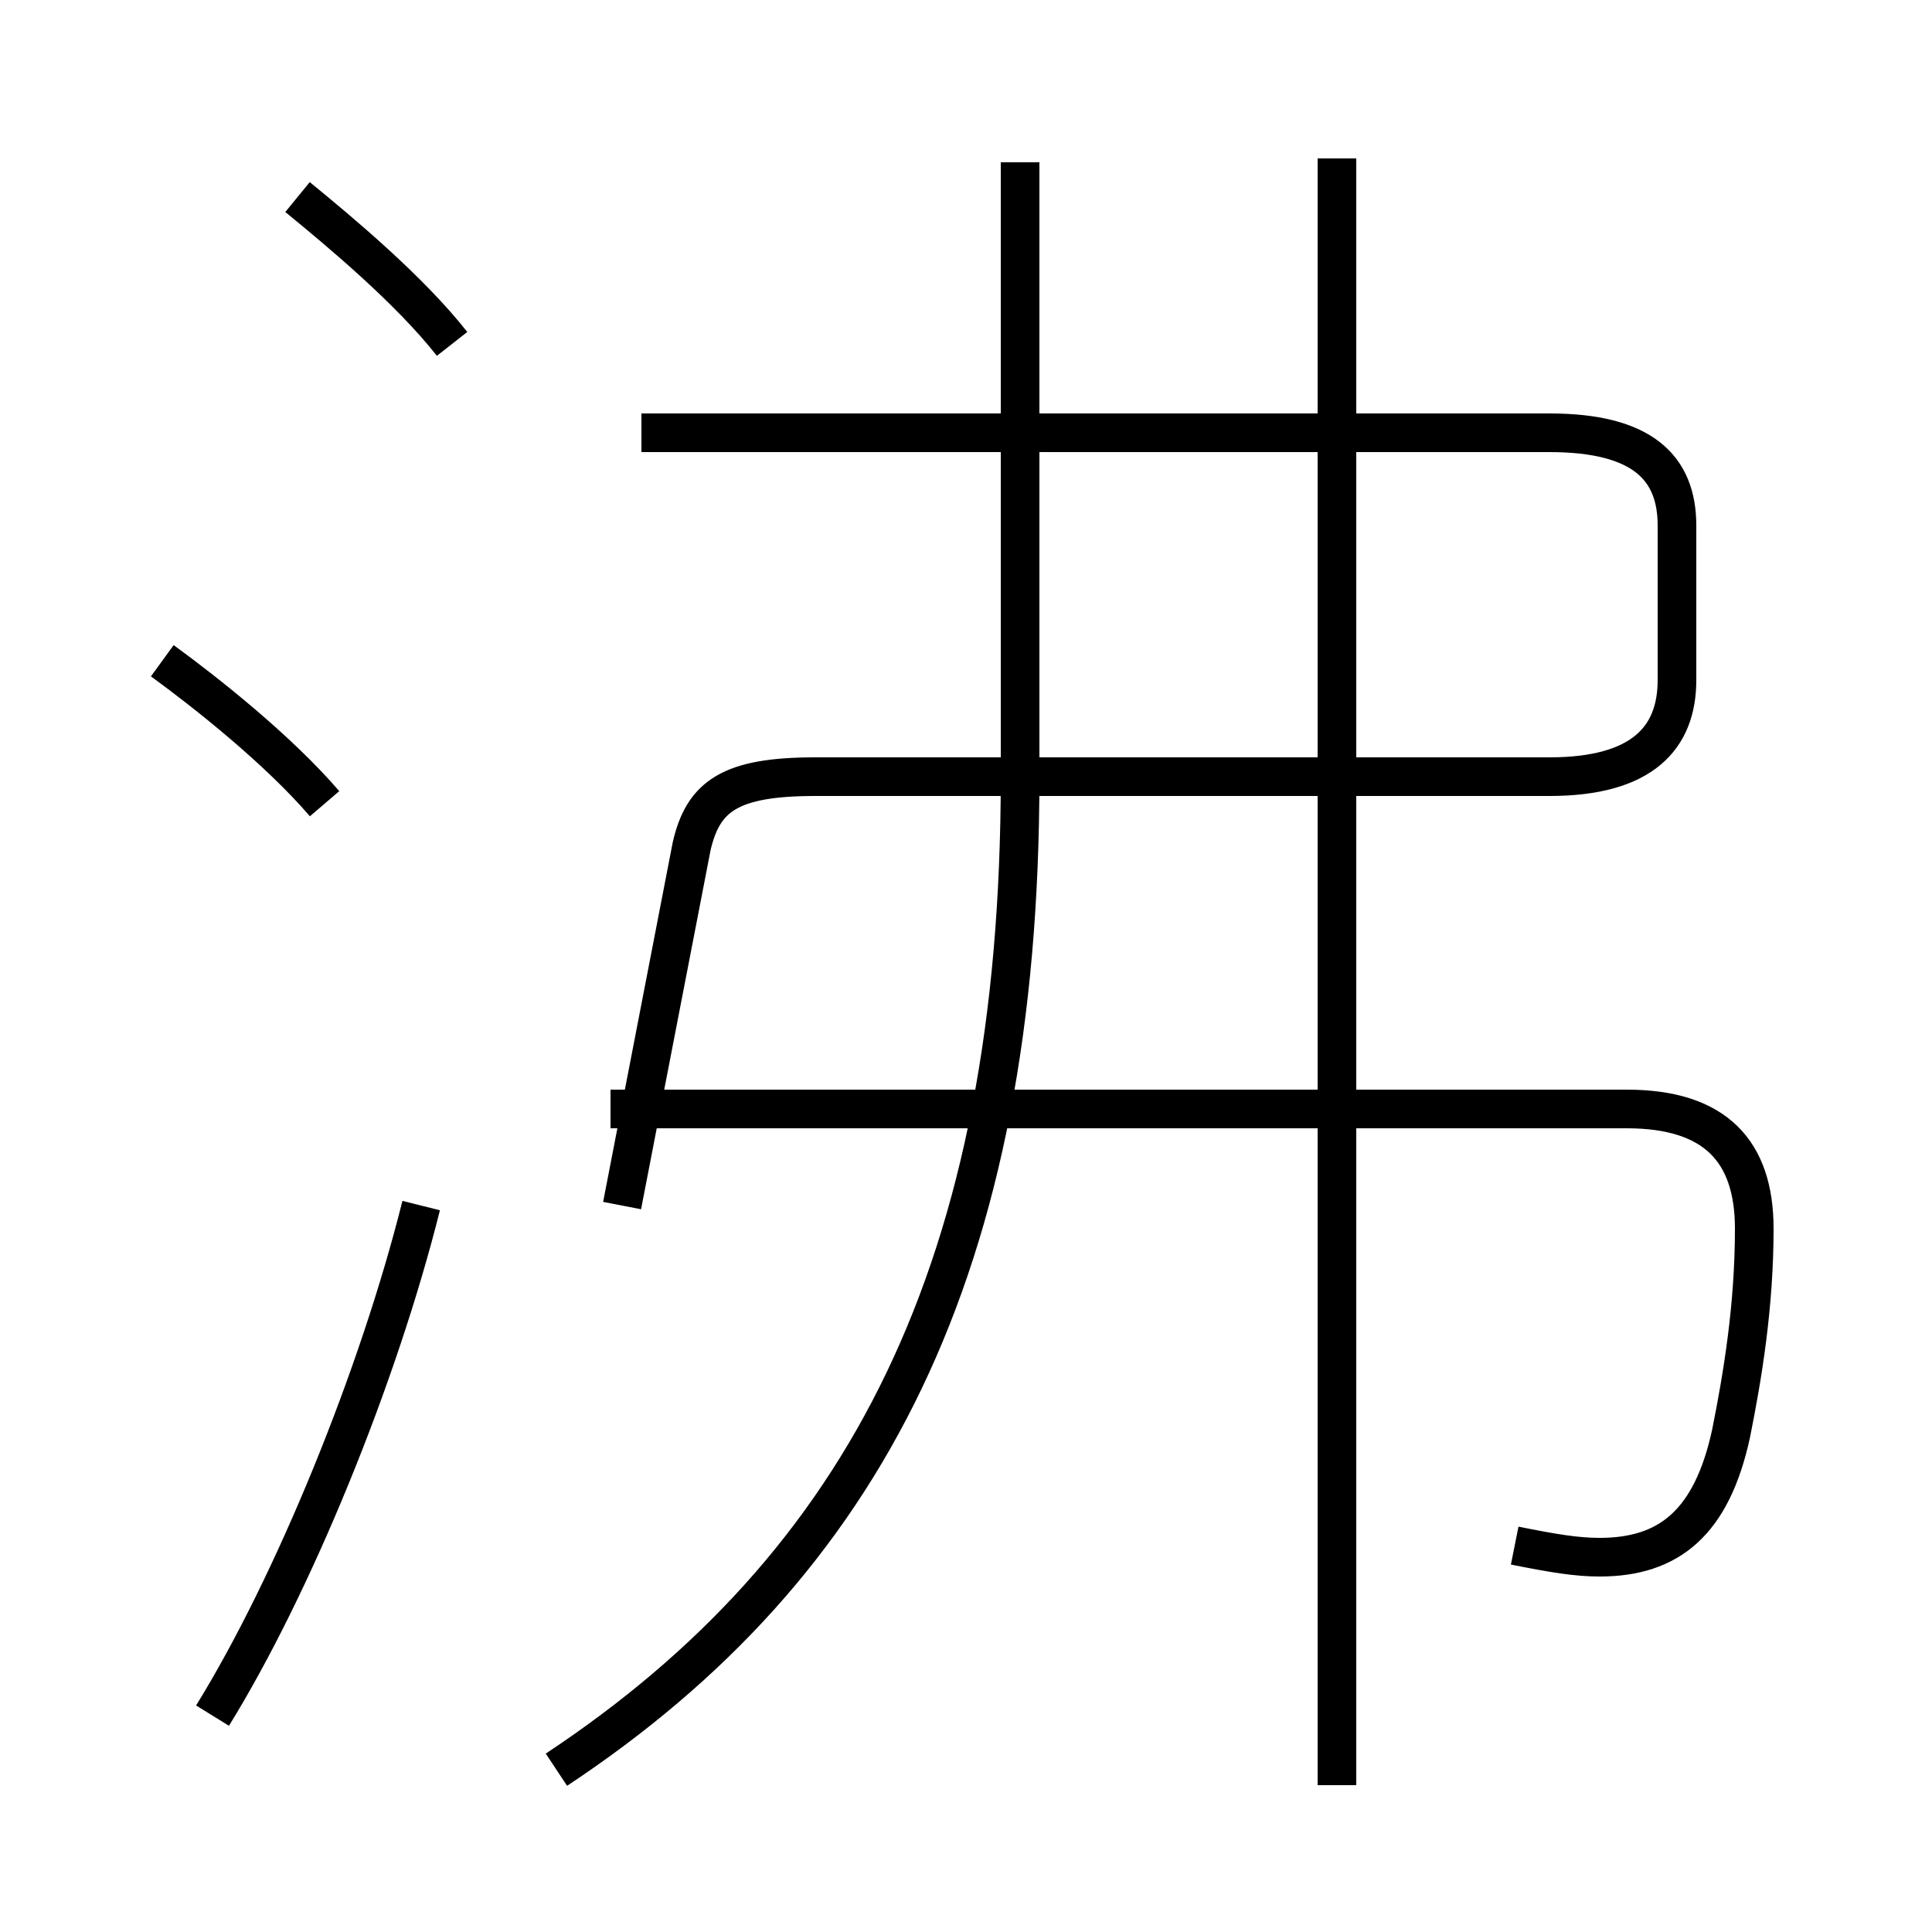 <?xml version='1.0' encoding='utf8'?>
<svg viewBox="0.0 -6.0 50.0 50.0" version="1.1" xmlns="http://www.w3.org/2000/svg">
<rect x="0.0" y="-6.0" width="50.0" height="50.0" fill="#808080" stroke="none"/>
<rect x="-1000" y="-1000" width="2000" height="2000" stroke="white" fill="white"/>
<g style="fill:white;stroke:#000000;  stroke-width:1">
<path d="M 39.2 -4.0 C 40.2 -3.8 40.8 -3.7 41.4 -3.7 C 43.2 -3.7 44.3 -4.6 44.8 -6.9 C 45.1 -8.4 45.4 -10.2 45.4 -12.2 C 45.4 -14.2 44.4 -15.3 42.1 -15.3 L 15.8 -15.3 M 5.5 0.4 C 7.6 -3.0 9.8 -8.4 10.9 -12.8 M 14.4 1.8 C 22.4 -3.5 26.4 -11.2 26.4 -23.9 L 26.4 -39.8 M 8.4 -23.2 C 7.2 -24.6 5.3 -26.1 4.2 -26.9 M 16.1 -12.8 L 17.9 -22.1 C 18.2 -23.4 18.9 -23.9 21.1 -23.9 L 40.1 -23.9 C 42.5 -23.9 43.4 -24.9 43.4 -26.4 L 43.4 -30.4 C 43.4 -31.9 42.5 -32.8 40.1 -32.8 L 16.6 -32.8 M 11.7 -35.1 C 10.6 -36.5 8.8 -38.0 7.7 -38.9 M 34.6 2.2 L 34.6 -39.9" transform="translate(0.0, 38.0)" />
</g>
</svg>